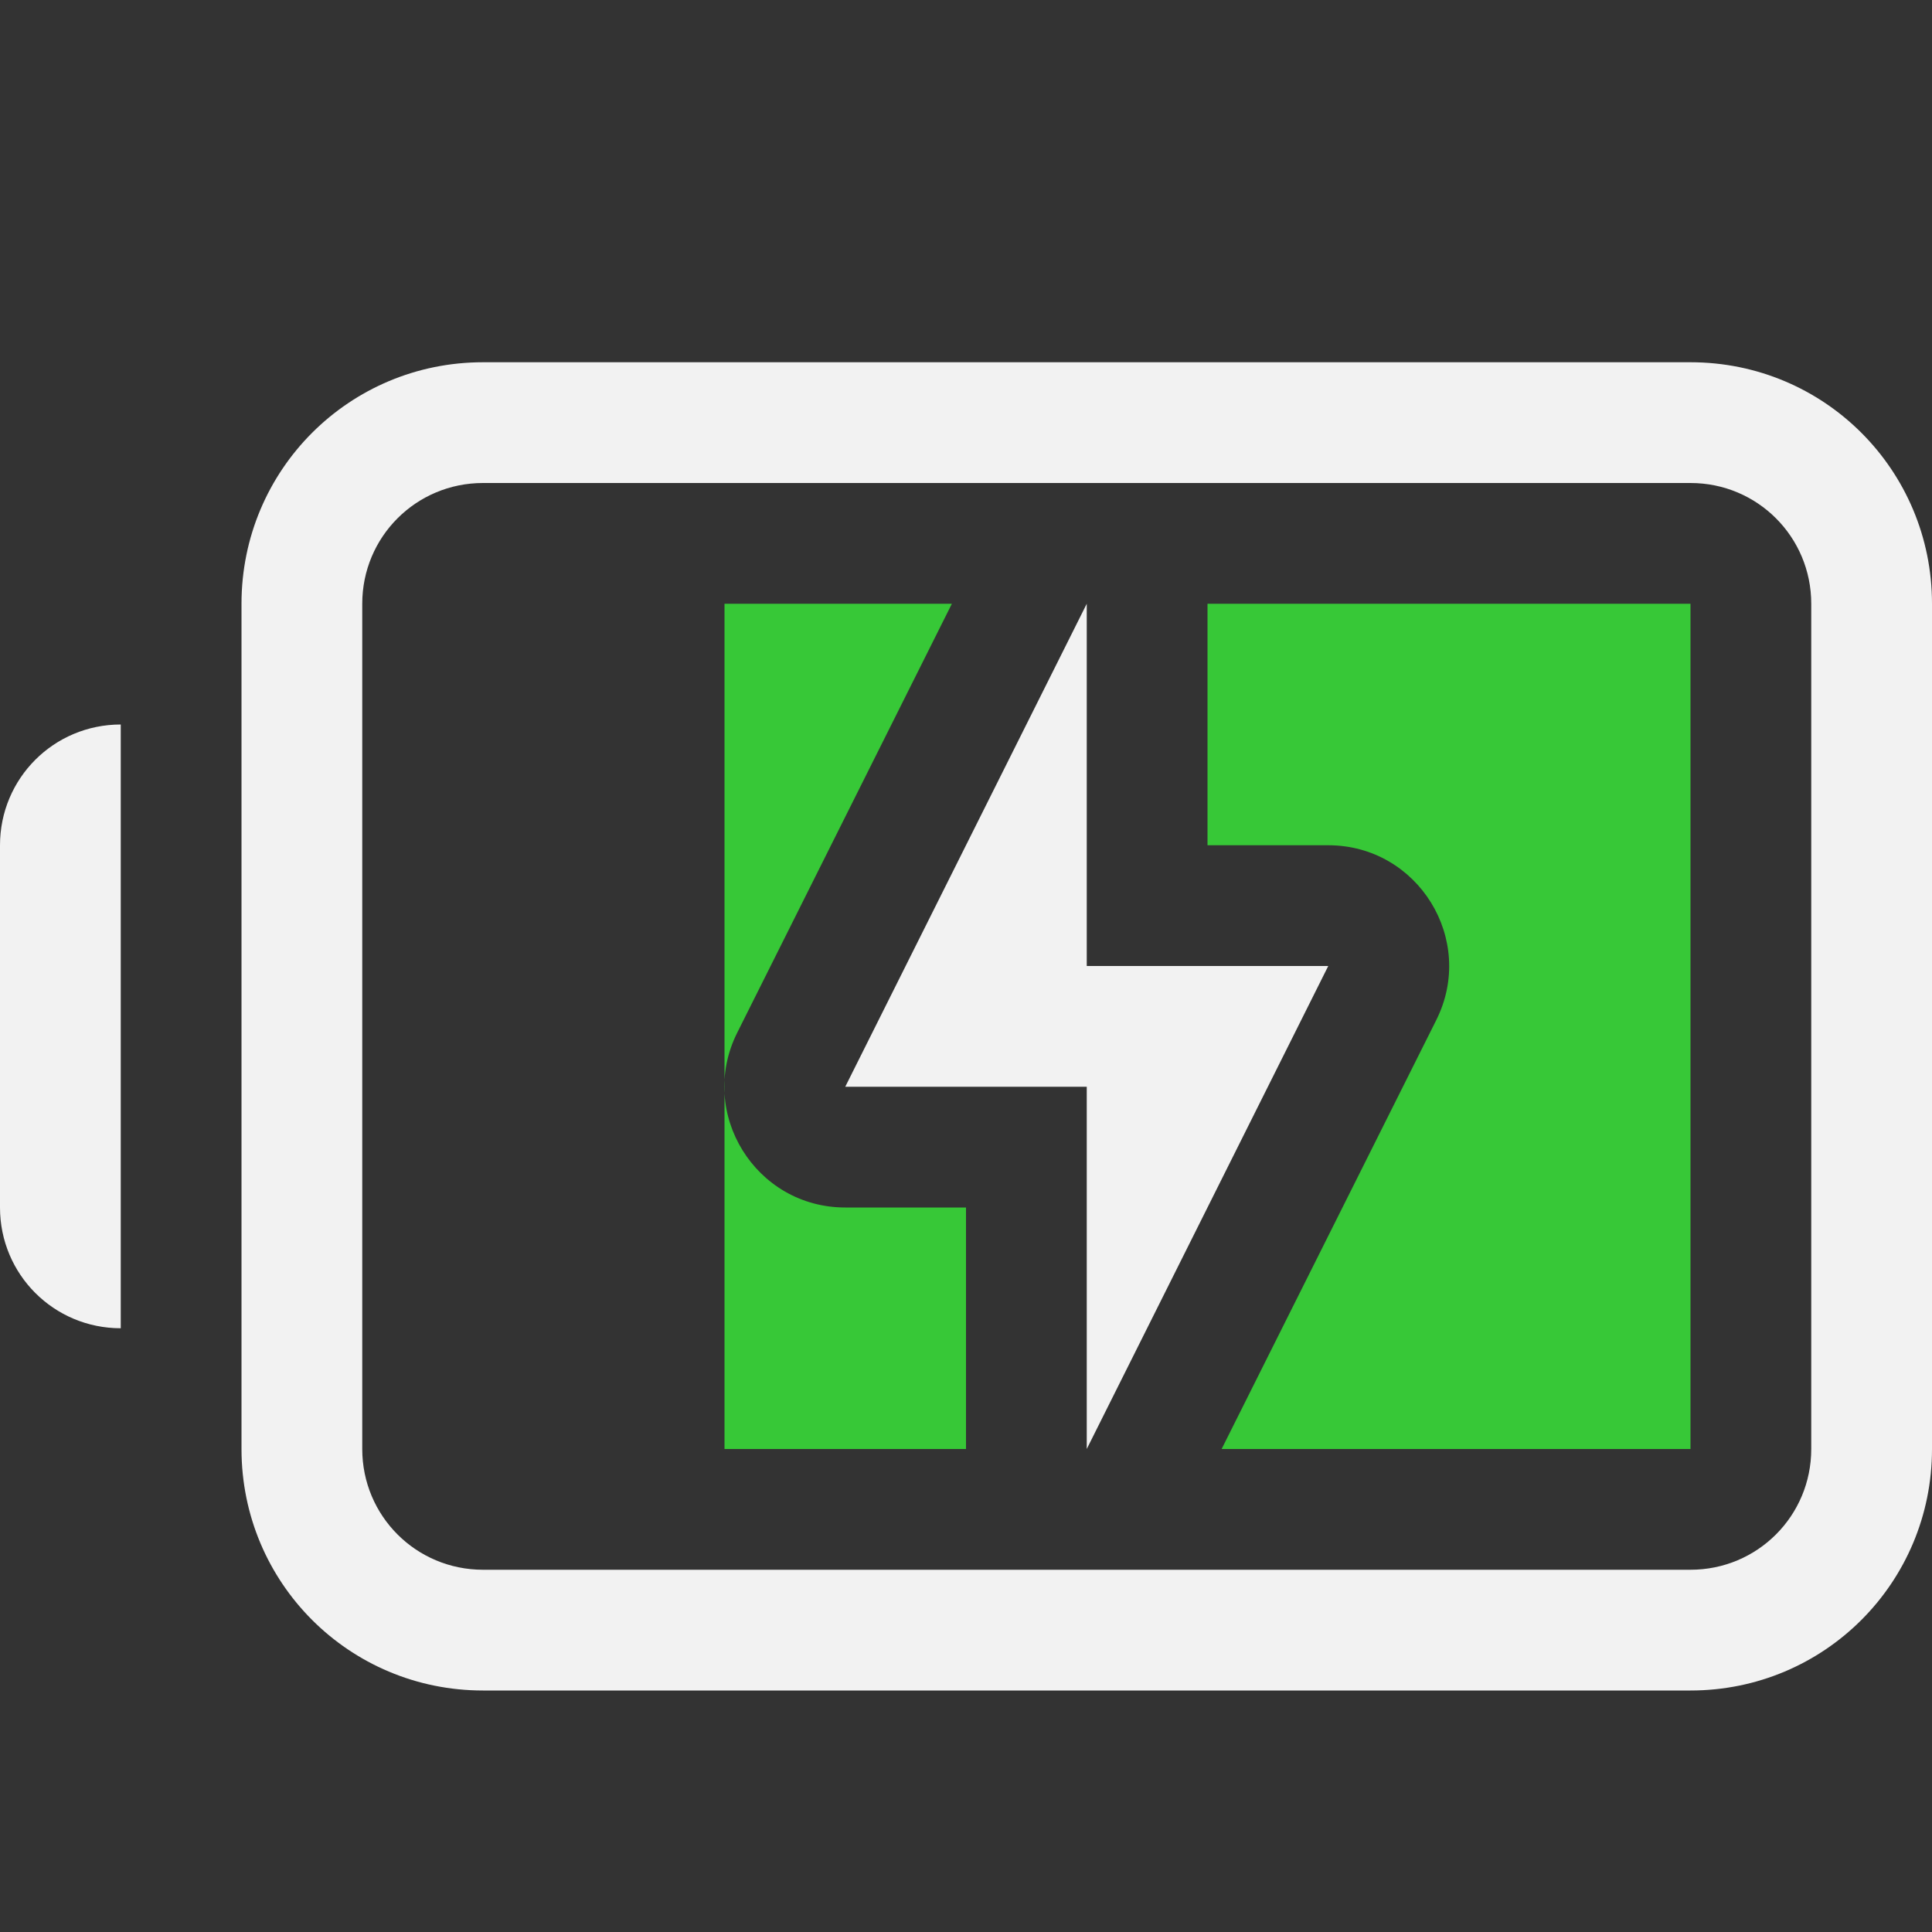 <?xml version="1.0" encoding="UTF-8" standalone="no"?>
<!-- Created with Inkscape (http://www.inkscape.org/) -->

<svg
   width="16"
   height="16"
   viewBox="0 0 16 16"
   version="1.1"
   id="svg5"
   sodipodi:docname="battery-level-80-charging-symbolic.svg"
   inkscape:version="1.2.1 (9c6d41e410, 2022-07-14)"
   xmlns:inkscape="http://www.inkscape.org/namespaces/inkscape"
   xmlns:sodipodi="http://sodipodi.sourceforge.net/DTD/sodipodi-0.dtd"
   xmlns="http://www.w3.org/2000/svg"
   xmlns:svg="http://www.w3.org/2000/svg">
  <rect x="0" y="0" width="16" height="16" fill="#333333" stroke="none"/>
  <sodipodi:namedview
     id="namedview7"
     pagecolor="#ffffff"
     bordercolor="#666666"
     borderopacity="1.0"
     inkscape:showpageshadow="2"
     inkscape:pageopacity="0.0"
     inkscape:pagecheckerboard="0"
     inkscape:deskcolor="#d1d1d1"
     inkscape:document-units="px"
     showgrid="false"
     inkscape:zoom="52"
     inkscape:cx="7.9807692"
     inkscape:cy="9.5480769"
     inkscape:window-width="1920"
     inkscape:window-height="1007"
     inkscape:window-x="0"
     inkscape:window-y="0"
     inkscape:window-maximized="1"
     inkscape:current-layer="svg5" />
  <defs
     id="defs2" />
  <path
     d="M 1,6 C 0.446,6 0,6.446 0,7 v 3 c 0,0.554 0.446,1 1,1 z M 4,3 C 2.892,3 2,3.892 2,5 v 7 c 0,1.108 0.892,2 2,2 h 10 c 1.108,0 2,-0.892 2,-2 V 5 C 16,3.892 15.108,3 14,3 Z m 0,1 h 10 c 0.554,0 1,0.446 1,1 v 7 c 0,0.554 -0.446,1 -1,1 H 4 C 3.446,13 3,12.554 3,12 V 5 C 3,4.446 3.446,4 4,4 Z"
     id="path1017"
     sodipodi:nodetypes="cssccssssssssssssssssss"
     style="fill:#f2f2f2;fill-opacity:1" />
  <path
     id="path1056"
     style="fill:#37c837;fill-opacity:1;stroke-width:1.08"
     class="success"
     d="m 6,5 v 7 H 8 V 10 H 7 C 6.257,10 5.773,9.218 6.105,8.553 L 7.883,5 Z m 4,0 v 2 h 1 c 0.743,2.38e-5 1.227,0.782 0.895,1.447 L 10.117,12 H 14 V 5 Z"
     sodipodi:nodetypes="cccccccccccccccc" />
  <path
     style="fill:#f2f2f2;stroke:none;stroke-width:2;stroke-linecap:round;stroke-linejoin:round;-inkscape-stroke:none;fill-opacity:1"
     d="m 9,5 v 3 h 2 L 9,12 V 9 H 7 Z"
     id="path2100" />
</svg>
